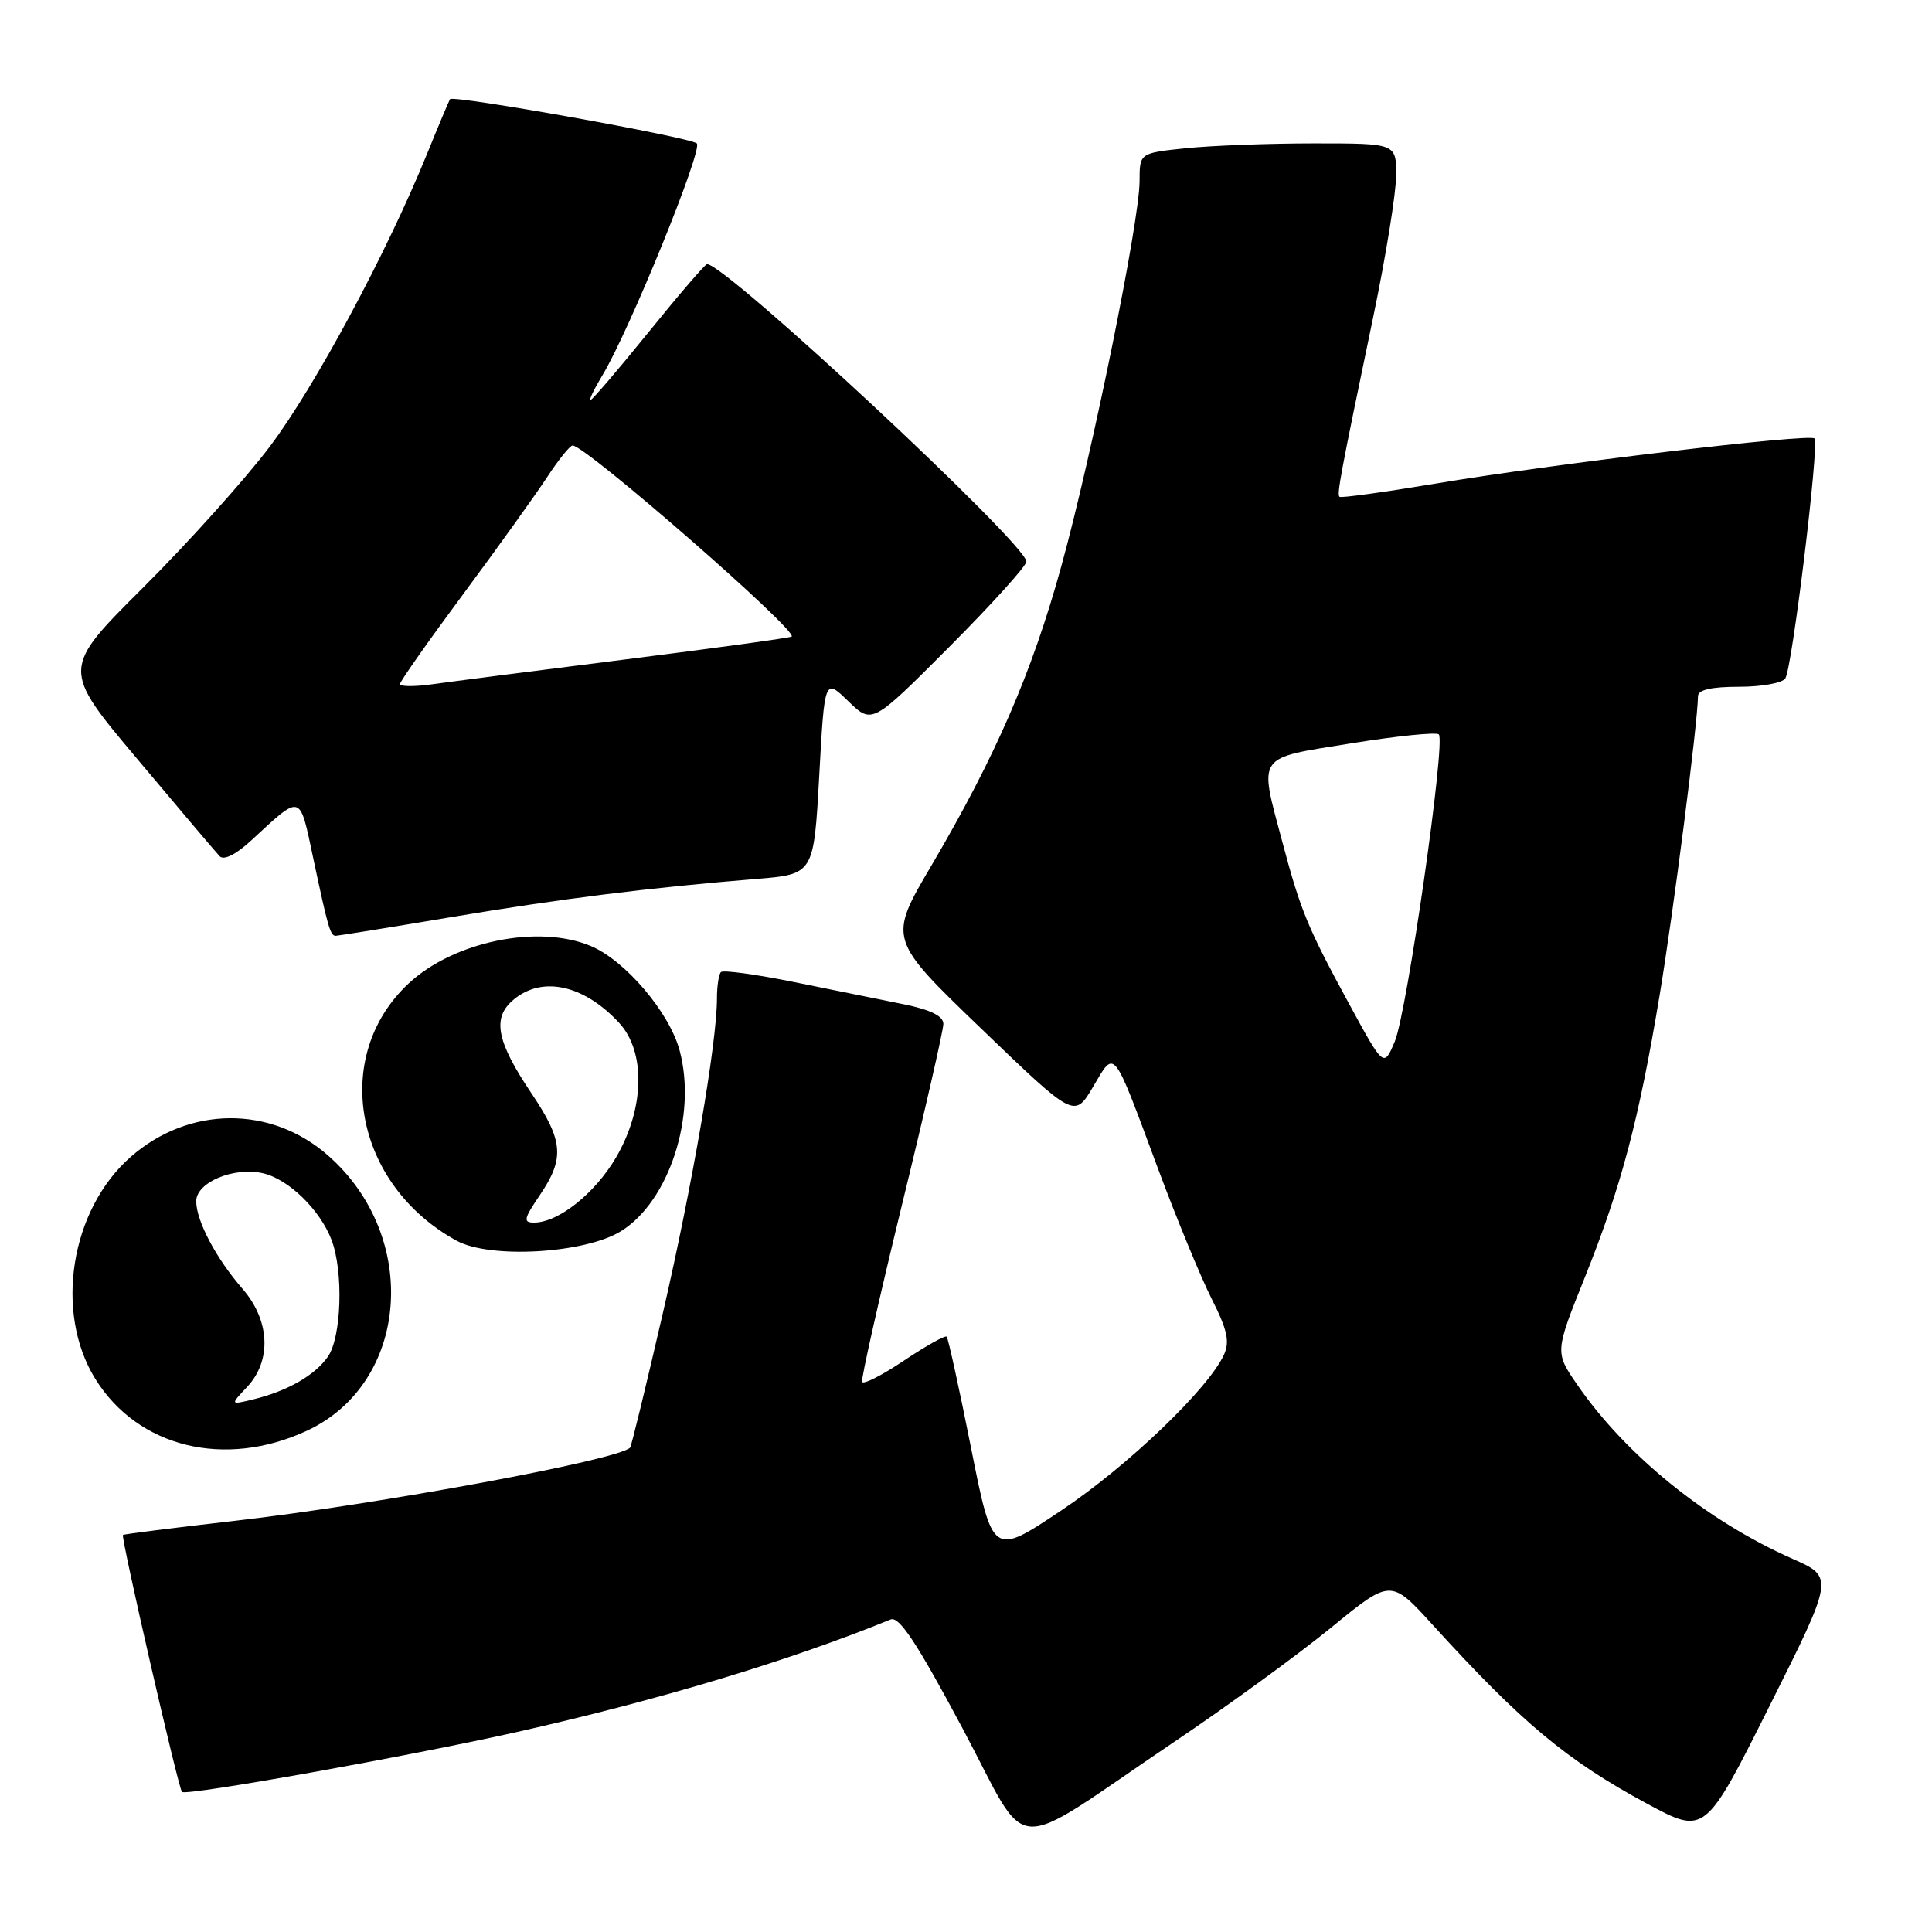 <?xml version="1.0" encoding="UTF-8" standalone="no"?>
<!DOCTYPE svg PUBLIC "-//W3C//DTD SVG 1.1//EN" "http://www.w3.org/Graphics/SVG/1.1/DTD/svg11.dtd" >
<svg xmlns="http://www.w3.org/2000/svg" xmlns:xlink="http://www.w3.org/1999/xlink" version="1.1" viewBox="0 0 256 256">
 <g >
 <path fill="currentColor"
d=" M 155.50 230.87 C 162.65 226.06 172.05 219.21 176.39 215.66 C 184.29 209.20 184.29 209.20 189.88 215.35 C 201.66 228.30 207.63 233.27 218.21 238.98 C 225.92 243.13 225.92 243.13 234.47 226.06 C 243.02 208.98 243.02 208.98 237.52 206.55 C 226.19 201.54 215.42 192.83 208.99 183.48 C 206.02 179.17 206.02 179.17 210.03 169.18 C 214.83 157.20 217.14 148.48 219.90 131.92 C 221.72 121.01 224.97 95.72 224.99 92.25 C 225.00 91.40 226.76 91.00 230.44 91.00 C 233.43 91.00 236.19 90.50 236.57 89.88 C 237.49 88.40 241.09 58.75 240.43 58.10 C 239.75 57.42 205.74 61.47 190.16 64.09 C 183.38 65.22 177.67 66.01 177.49 65.83 C 177.13 65.46 177.57 63.08 181.97 41.95 C 183.64 33.95 185.00 25.51 185.00 23.20 C 185.00 19.00 185.00 19.00 174.15 19.00 C 168.18 19.00 160.53 19.29 157.15 19.64 C 151.00 20.28 151.00 20.28 151.00 23.99 C 151.00 29.28 144.71 60.25 140.62 75.06 C 136.74 89.13 131.92 100.24 123.43 114.67 C 117.68 124.43 117.68 124.43 130.03 136.31 C 142.37 148.18 142.37 148.18 144.84 144.00 C 147.78 139.03 147.36 138.50 153.43 154.82 C 155.92 161.52 159.14 169.31 160.57 172.14 C 162.62 176.19 162.97 177.77 162.19 179.49 C 160.13 184.01 149.44 194.25 140.64 200.13 C 131.53 206.22 131.53 206.22 128.67 191.86 C 127.10 183.96 125.64 177.33 125.44 177.12 C 125.24 176.91 122.70 178.34 119.79 180.28 C 116.88 182.23 114.38 183.50 114.23 183.11 C 114.09 182.72 116.45 172.23 119.48 159.79 C 122.52 147.36 125.00 136.50 125.00 135.67 C 125.00 134.63 123.32 133.80 119.75 133.07 C 116.86 132.49 110.35 131.17 105.28 130.14 C 100.21 129.11 95.82 128.51 95.53 128.80 C 95.24 129.09 95.00 130.66 95.00 132.29 C 95.00 138.14 91.79 156.84 87.83 174.00 C 85.61 183.62 83.66 191.64 83.49 191.82 C 81.96 193.45 50.07 199.35 31.00 201.53 C 23.02 202.44 16.41 203.28 16.29 203.39 C 15.99 203.67 23.64 236.97 24.11 237.44 C 24.67 238.00 54.30 232.69 68.50 229.50 C 87.37 225.25 104.61 220.06 118.01 214.59 C 119.14 214.12 121.47 217.65 127.49 228.92 C 136.71 246.19 133.14 245.94 155.50 230.87 Z  M 40.69 189.57 C 54.24 183.25 55.72 163.86 43.46 153.10 C 35.89 146.45 25.01 146.54 17.31 153.30 C 9.33 160.31 7.17 173.89 12.62 182.70 C 18.27 191.81 29.80 194.63 40.69 189.57 Z  M 82.28 163.14 C 88.67 159.19 92.37 147.78 90.05 139.18 C 88.69 134.13 82.84 127.26 78.28 125.35 C 71.33 122.44 60.13 124.74 54.15 130.31 C 43.78 139.98 46.95 156.98 60.50 164.40 C 64.94 166.83 77.48 166.10 82.28 163.14 Z  M 59.76 121.53 C 74.51 119.06 85.78 117.65 100.16 116.47 C 107.83 115.85 107.83 115.85 108.55 102.85 C 109.26 89.86 109.26 89.86 112.41 92.92 C 115.56 95.97 115.56 95.97 125.78 85.72 C 131.40 80.08 136.00 74.99 136.00 74.41 C 136.00 72.08 96.19 35.00 93.69 35.00 C 93.43 35.00 89.95 39.05 85.95 44.00 C 81.94 48.95 78.48 53.00 78.25 53.00 C 78.02 53.00 78.73 51.54 79.81 49.75 C 83.34 43.94 93.18 19.78 92.33 19.00 C 91.43 18.18 60.04 12.55 59.63 13.14 C 59.50 13.34 58.10 16.65 56.54 20.50 C 51.21 33.59 41.72 51.25 35.76 59.16 C 32.49 63.50 24.94 71.90 18.98 77.84 C 8.15 88.63 8.15 88.63 18.18 100.56 C 23.69 107.13 28.61 112.93 29.10 113.45 C 29.65 114.03 31.24 113.25 33.25 111.40 C 40.03 105.14 39.66 105.04 41.50 113.69 C 43.46 122.93 43.77 124.00 44.48 124.00 C 44.77 124.00 51.65 122.89 59.76 121.53 Z  M 178.75 132.99 C 173.26 122.90 172.34 120.68 169.90 111.50 C 166.80 99.87 166.34 100.54 179.03 98.50 C 185.09 97.52 190.32 96.99 190.65 97.31 C 191.58 98.25 186.44 134.11 184.82 137.99 C 183.36 141.47 183.36 141.47 178.75 132.99 Z  M 32.75 183.77 C 36.02 180.28 35.77 174.96 32.14 170.78 C 28.65 166.78 26.00 161.77 26.00 159.17 C 26.00 156.68 30.92 154.60 34.79 155.45 C 38.20 156.20 42.41 160.29 43.94 164.32 C 45.53 168.53 45.25 177.20 43.44 179.78 C 41.70 182.26 38.04 184.35 33.50 185.44 C 30.50 186.16 30.50 186.16 32.75 183.77 Z  M 71.53 158.36 C 74.84 153.48 74.65 151.17 70.44 144.90 C 65.88 138.14 65.22 135.02 67.82 132.66 C 71.60 129.24 77.21 130.36 82.00 135.49 C 85.59 139.33 85.43 146.88 81.62 153.38 C 78.83 158.14 73.99 161.99 70.78 162.00 C 69.29 162.00 69.39 161.51 71.53 158.36 Z  M 53.00 90.64 C 53.00 90.30 56.76 84.95 61.35 78.76 C 65.94 72.57 70.94 65.59 72.48 63.25 C 74.01 60.91 75.54 59.01 75.88 59.03 C 77.70 59.11 105.82 83.64 104.90 84.35 C 104.68 84.51 94.83 85.87 83.00 87.36 C 71.17 88.85 59.59 90.34 57.25 90.67 C 54.91 91.00 53.00 90.98 53.00 90.64 Z "/>
</g>
</svg>